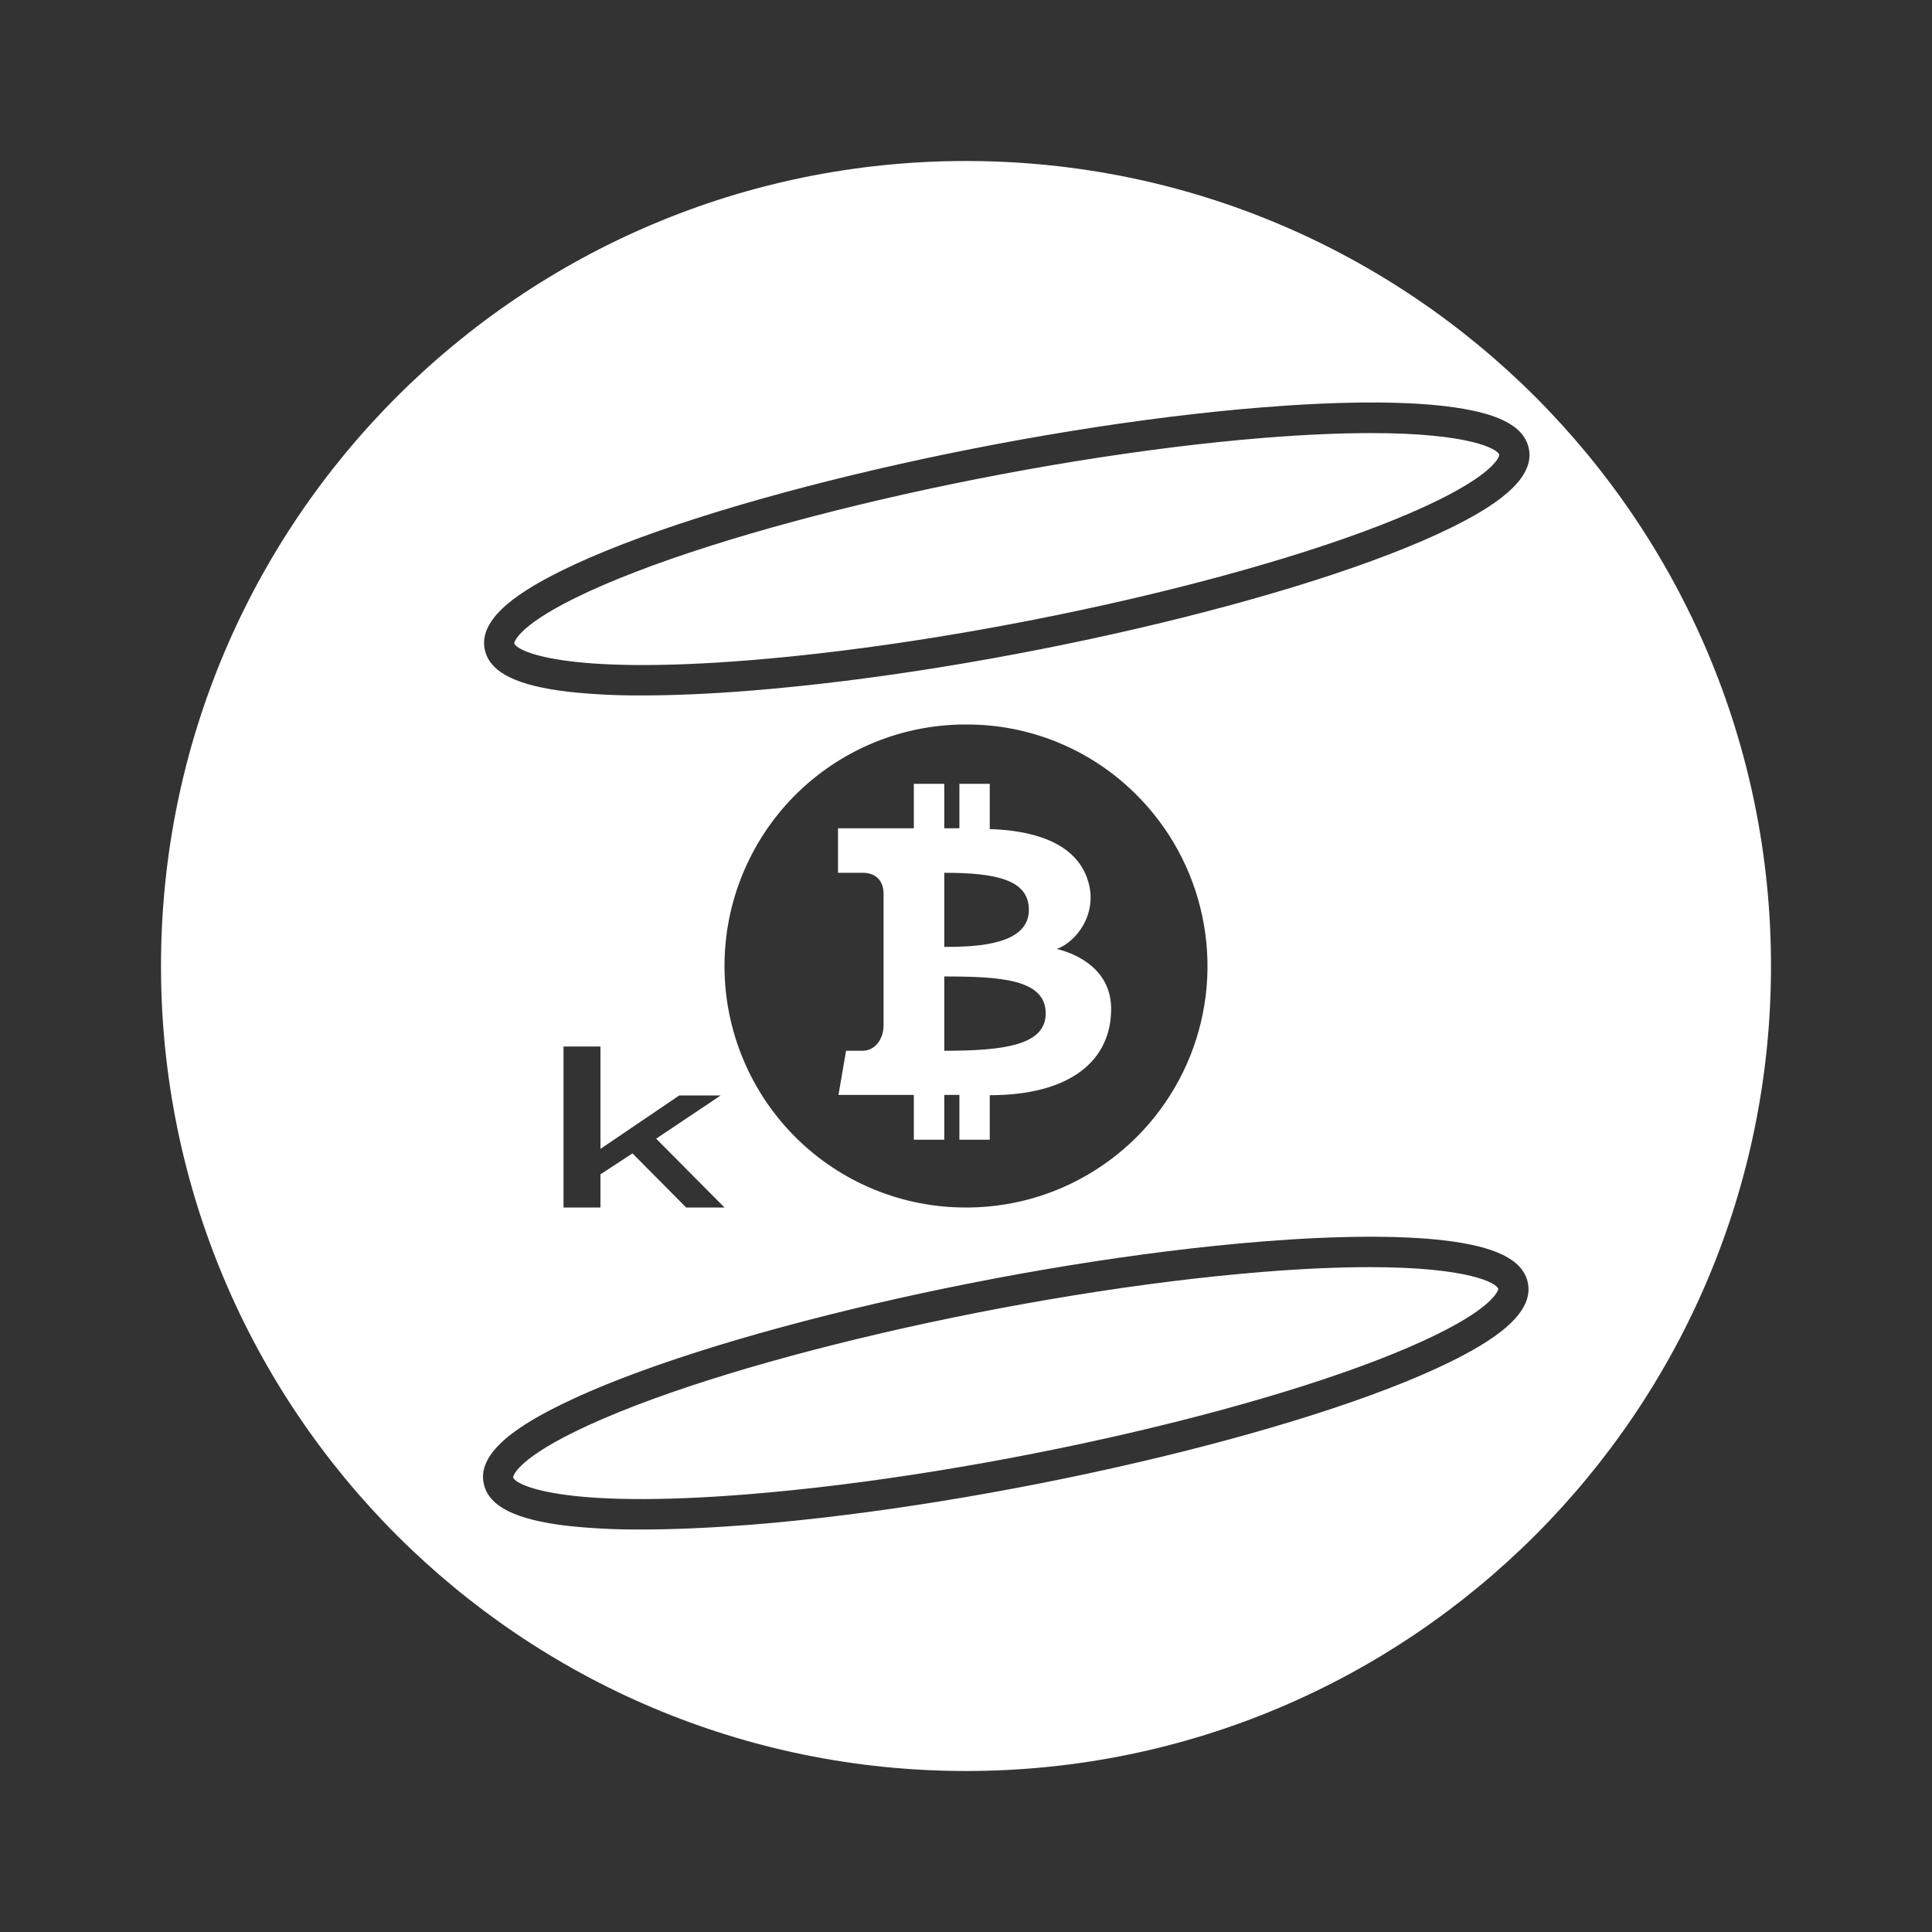 <svg width="24" height="24" viewBox="0 0 24 24" fill="none" xmlns="http://www.w3.org/2000/svg">
<rect x="0" y="0" width="24" height="24" fill="#333333" stroke="none"/>
<path fill-rule="evenodd" clip-rule="evenodd" d="M22 12C22 17.523 17.523 22 12 22C6.477 22 2 17.523 2 12C2 6.477 6.477 2 12 2C17.523 2 22 6.477 22 12ZM7.974 8.639C7.668 8.641 7.362 8.626 7.057 8.593C6.426 8.518 6.098 8.358 6.027 8.09C5.913 7.668 6.521 7.314 6.989 7.083C8.768 6.208 12.669 5.301 15.686 5.06C16.619 4.985 17.403 4.98 17.956 5.046C18.587 5.121 18.915 5.28 18.986 5.549C19.1 5.97 18.492 6.325 18.024 6.556C16.245 7.431 12.344 8.338 9.327 8.579C8.83 8.619 8.375 8.639 7.974 8.639ZM17.03 5.38C16.671 5.38 16.238 5.397 15.715 5.438C12.737 5.678 8.895 6.568 7.152 7.425C6.403 7.793 6.387 7.991 6.388 7.991C6.412 8.083 6.981 8.388 9.298 8.203C12.276 7.965 16.117 7.073 17.861 6.216C18.61 5.848 18.626 5.651 18.625 5.65C18.606 5.579 18.262 5.38 17.03 5.38ZM7.961 19C7.655 19.002 7.349 18.987 7.044 18.954C6.413 18.879 6.085 18.719 6.014 18.45C5.899 18.03 6.507 17.676 6.975 17.446C8.754 16.572 12.656 15.664 15.673 15.423C16.606 15.348 17.39 15.344 17.943 15.409C18.574 15.484 18.902 15.644 18.974 15.912C19.088 16.334 18.48 16.688 18.013 16.919C16.233 17.794 12.332 18.701 9.315 18.942C8.817 18.98 8.362 19 7.961 19ZM17.017 15.741C16.658 15.741 16.224 15.757 15.702 15.799C12.723 16.037 8.882 16.928 7.139 17.786C6.389 18.154 6.374 18.35 6.374 18.352C6.399 18.444 6.966 18.749 9.284 18.563C12.262 18.325 16.104 17.434 17.848 16.577C18.596 16.209 18.613 16.011 18.612 16.011C18.593 15.94 18.248 15.741 17.017 15.741ZM12.008 9C12.791 8.998 13.544 9.307 14.102 9.858C14.524 10.273 14.815 10.805 14.936 11.385C15.058 11.966 15.005 12.57 14.784 13.12C14.563 13.67 14.184 14.143 13.695 14.477C13.207 14.812 12.63 14.994 12.038 15H12.008C11.214 15.004 10.451 14.692 9.887 14.132C9.323 13.572 9.004 12.811 9 12.015C8.996 11.219 9.308 10.455 9.866 9.889C10.425 9.324 11.184 9.004 11.978 9H12.008ZM11.918 13.601V14.158H12.295V13.605C13.296 13.605 13.803 13.175 13.803 12.534C13.803 12.062 13.411 11.858 13.128 11.788C13.361 11.706 13.632 11.368 13.523 10.967C13.431 10.627 13.108 10.326 12.295 10.299V9.737H11.918V10.289H11.73V9.737H11.352V10.289H10.41V10.842H10.718C10.884 10.842 10.976 10.947 10.976 11.101V12.738C10.976 12.896 10.88 13.053 10.713 13.053H10.51L10.416 13.601H11.352V14.158H11.73V13.601H11.918ZM11.73 13.053V12.13C12.437 12.13 12.99 12.166 12.99 12.589C12.99 12.983 12.478 13.053 11.73 13.053ZM12.781 11.303C12.781 11.734 12.146 11.763 11.73 11.763V10.842C12.389 10.842 12.781 10.934 12.781 11.303ZM7 13V15H7.459V14.588L7.857 14.328L8.524 15H9L8.151 14.145L8.953 13.608H8.438L7.459 14.272V13H7Z" fill="white"/>
</svg>
